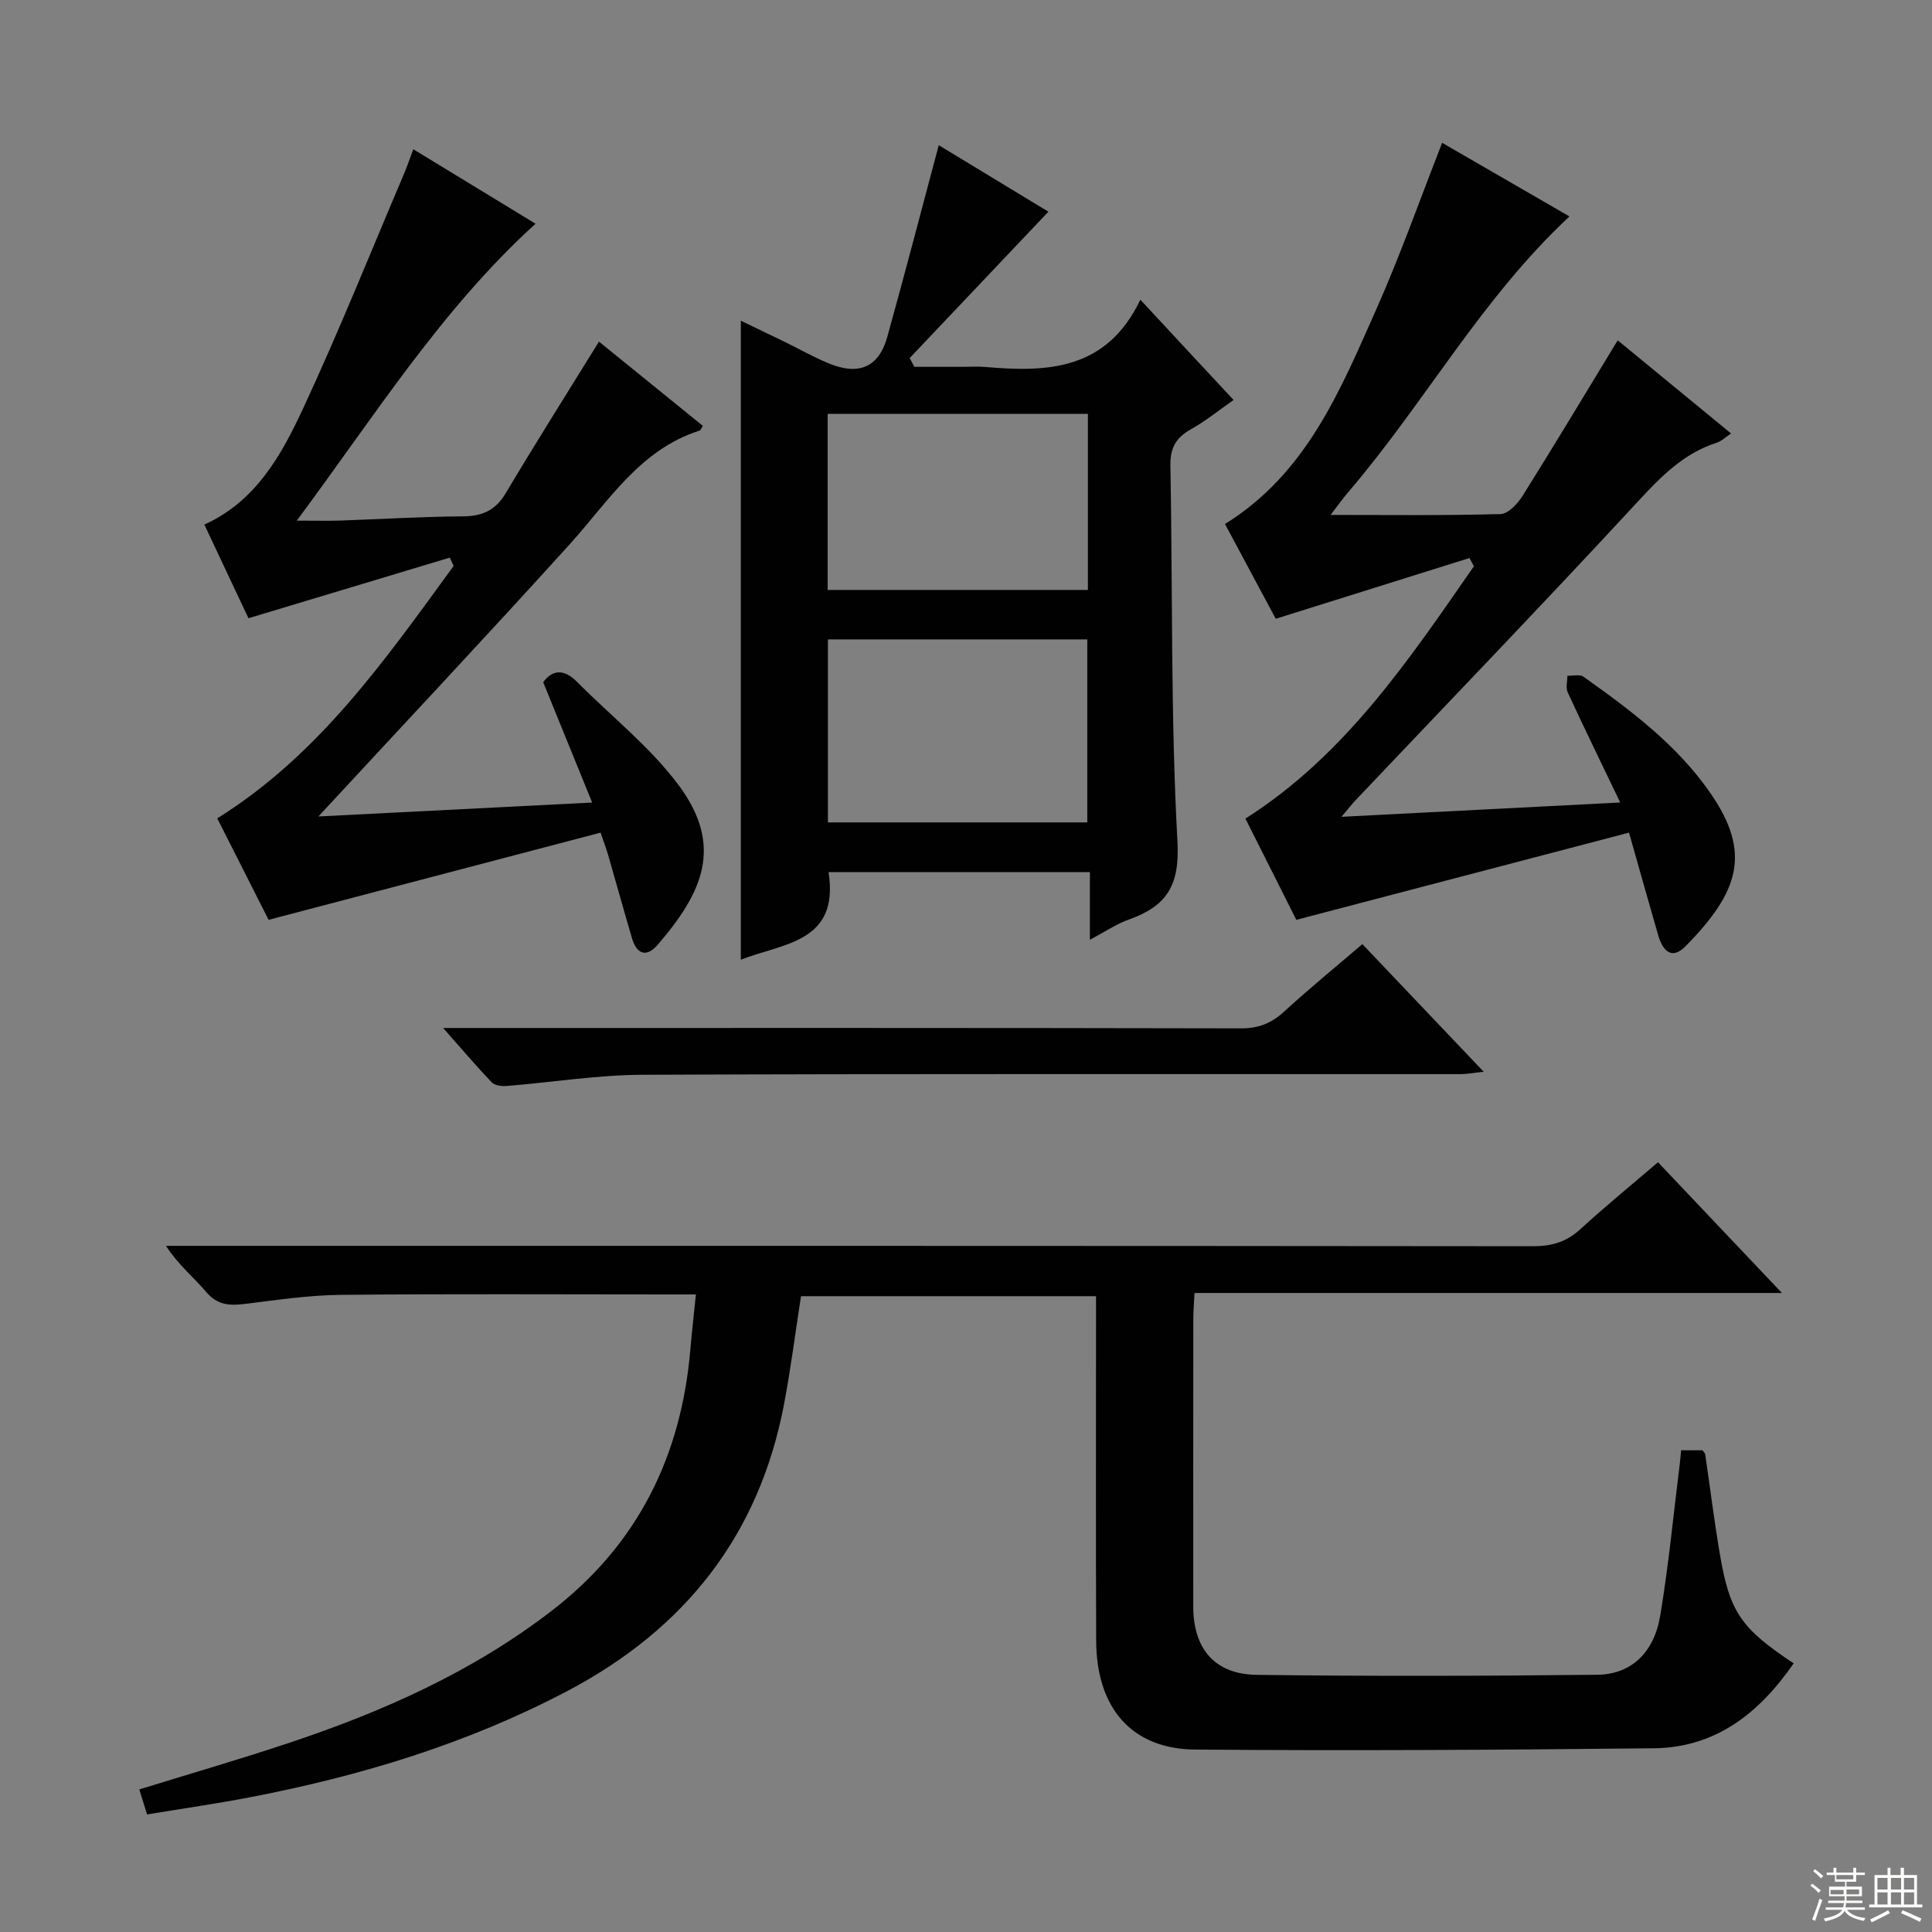 <svg enable-background="new 0 0 400 400" viewBox="0 0 400 400" xmlns="http://www.w3.org/2000/svg"><rect x="0" y="0" width="400" height="400" fill="#808080" stroke="none"/><g fill="#010102"><path d="m30.45 375.66c-.65-2.1-1.08-3.49-1.61-5.18 10.41-3.22 20.73-6.21 30.91-9.6 19.49-6.49 38.08-14.74 54.52-27.42 17.88-13.79 26.82-32.11 28.68-54.27.29-3.46.7-6.92 1.13-11.19-2.14 0-3.89 0-5.65 0-22.66 0-45.33-.14-67.98.09-6.61.07-13.22 1.07-19.79 1.88-3.14.38-5.66.25-7.97-2.48-2.56-3.03-5.74-5.55-8.32-9.55h5.57c92.48 0 184.96-.02 277.44.08 3.93 0 6.96-.9 9.85-3.56 5.13-4.71 10.53-9.11 16.04-13.83 8.47 8.94 16.7 17.61 25.66 27.07-40.99 0-81.1 0-121.62 0-.11 2.22-.25 3.82-.25 5.42-.02 19.83-.02 39.66-.01 59.49.01 8.73 4.42 14.04 13.16 14.15 23.49.3 46.99.24 70.48-.02 7.02-.08 11.75-4.54 13.04-12.23 1.75-10.47 2.75-21.06 4.07-31.6.1-.8.15-1.6.25-2.64h4.44c.21.31.5.55.55.83 1.02 6.89 1.87 13.81 3.04 20.67 2.05 12.05 4.37 15.36 15.28 22.61-7.05 10.2-16.05 17.44-28.92 17.58-31.65.34-63.31.53-94.97.27-13.19-.11-20.47-8.6-20.52-22.56-.09-21.83-.03-43.66-.03-65.49 0-1.82 0-3.63 0-5.82-20.51 0-40.75 0-61.08 0-1.15 7.38-2.1 14.91-3.51 22.35-5.16 27.18-20.57 46.62-44.92 59.43-20.64 10.85-42.62 17.52-65.38 21.91-6.99 1.36-14.05 2.36-21.58 3.61z"/><path d="m225.65 194.57c0-5.13 0-9.38 0-14-18.38 0-36.23 0-54.11 0 2.3 14.65-9.51 14.7-18.16 18.13 0-43.97 0-87.8 0-132.3 3.08 1.49 6.13 2.94 9.16 4.42 2.99 1.46 5.9 3.11 8.97 4.39 6.29 2.62 10.45.83 12.2-5.48 3.63-13.05 7.04-26.17 10.65-39.67 7.43 4.51 15.46 9.37 22.7 13.77-9.53 10.06-19.13 20.18-28.72 30.3.32.61.65 1.21.97 1.82h10.1c1.5 0 3.01-.11 4.5.02 12.87 1.12 25.16.77 32.19-13.92 3.87 4.17 6.86 7.4 9.86 10.62 3.04 3.27 6.08 6.54 9.44 10.14-3.11 2.17-5.81 4.38-8.81 6.05-3.1 1.73-4.34 3.86-4.27 7.53.48 25.96.04 51.97 1.46 77.88.5 9.14-2.29 13.32-9.98 16.08-2.58.9-4.92 2.51-8.15 4.22zm-54.24-62.19v37.89h53.7c0-12.83 0-25.33 0-37.89-18.09 0-35.71 0-53.7 0zm-.05-46.69v36.45h53.88c0-12.36 0-24.27 0-36.45-18.09 0-35.82 0-53.88 0z"/><path d="m304.25 115.53c-13.16 4.12-26.31 8.25-40.12 12.58-3.14-5.87-6.8-12.68-10.51-19.62 16.94-10.5 23.92-27.8 31.39-44.6 4.91-11.05 8.94-22.5 13.57-34.32 8.72 5.04 17.4 10.06 26.36 15.24-18.19 16.95-29.92 38.5-45.63 56.88-1.47 1.72-2.78 3.57-3.82 4.92 11.78 0 23.49.15 35.19-.18 1.59-.04 3.56-2.18 4.59-3.82 6.6-10.53 12.99-21.19 19.66-32.15 7.74 6.36 15.42 12.67 23.47 19.29-1.16.76-1.97 1.58-2.95 1.9-6.92 2.22-11.61 7.06-16.44 12.29-19.2 20.77-38.83 41.15-58.3 61.68-.76.8-1.44 1.68-2.97 3.49 19.58-1 38.05-1.95 57.71-2.96-3.93-8.19-7.48-15.46-10.87-22.79-.44-.96-.07-2.29-.07-3.45 1.12.04 2.55-.35 3.32.19 9.79 6.95 19.42 14.14 26.35 24.19 8.51 12.33 5.83 20.42-5.21 31.62-2.89 2.94-4.73.89-5.64-2.22-1.94-6.68-3.81-13.38-6.06-21.3-22.81 5.98-45.46 11.91-68.88 18.05-3.1-6.17-6.74-13.41-10.54-20.96 20.65-13.11 33.81-32.82 47.3-52.23-.31-.58-.6-1.15-.9-1.72z"/><path d="m124.34 172.39c-22.8 5.99-45.37 11.91-68.73 18.05-3.08-6.09-6.8-13.44-10.63-21.01 21.04-13.1 34.79-32.86 48.94-52.26-.27-.57-.54-1.15-.8-1.72-13.69 4.12-27.39 8.24-41.68 12.55-2.68-5.69-5.84-12.4-9.13-19.39 10.7-4.84 15.97-14.42 20.49-24.14 7.41-15.95 13.96-32.3 20.85-48.49.64-1.5 1.16-3.05 1.92-5.08 8.62 5.25 16.97 10.34 25.31 15.42-19.48 17.7-33.27 39.73-49.43 61.47 3.76 0 6.33.07 8.88-.01 8.48-.29 16.95-.82 25.43-.87 4.06-.02 6.81-1.21 8.95-4.81 6.2-10.41 12.68-20.66 19.3-31.37 6.94 5.63 14.23 11.54 21.51 17.44-.34.5-.46.91-.68.98-12.39 3.95-18.82 14.62-26.9 23.55-16.97 18.75-34.29 37.18-52.02 56.34 18.65-.95 37.17-1.89 56.68-2.88-3.59-8.83-6.82-16.77-10.14-24.92 2.04-2.74 4.42-2.69 7.07-.01 7 7.06 15 13.35 20.9 21.23 9.52 12.72 5.01 22.36-4.24 33.12-2.34 2.72-4.36 2.01-5.35-1.35-1.69-5.72-3.27-11.48-4.93-17.21-.37-1.26-.83-2.47-1.57-4.63z"/><path d="m91.74 212.83h6.85c52.78 0 105.56-.04 158.33.08 3.62.01 6.28-1.03 8.89-3.42 5.13-4.71 10.53-9.12 16.25-14.02 8.22 8.64 16.3 17.15 25.13 26.43-2.18.23-3.51.49-4.85.49-56.44.02-112.88-.1-169.32.13-9.38.04-18.76 1.57-28.15 2.32-1.01.08-2.43-.1-3.05-.74-3.17-3.32-6.16-6.84-10.08-11.27z"/></g><path d="m374.8 390.4.4-.4c.7.5 1.3 1 1.8 1.4l-.5.5c-.5-.6-1.1-1.1-1.7-1.5zm1 7.3-.6-.3c.5-1.4 1.1-2.8 1.5-4.3.2.1.4.2.6.3-.5 1.3-1 2.8-1.5 4.3zm-.4-10.3.4-.4c.4.3 1 .8 1.7 1.4l-.5.5c-.4-.5-1-1-1.6-1.5zm2.5.3h1.7v-1h.6v1h3.5v-1h.6v1h1.8v.5h-1.8v1.4h-2v1h3.2v2h-3.2v.9h3.3v.5h-3.4c0 .3-.1.6-.1.9h4v.5h-3.7c.7.9 1.9 1.5 3.8 1.7-.1.2-.2.4-.3.6-2.1-.4-3.5-1.1-4-2.1-.4 1-1.8 1.7-4 2.2-.1-.2-.2-.4-.3-.6 2.1-.4 3.4-1 3.8-1.8h-3.4v-.5h3.6c.1-.3.1-.6.2-.9h-3.3v-.5h3.4c0-.3 0-.6 0-.9h-3.2v-2h3.3v-1h-2.1v-1.4h-1.7v-.5zm1.1 3.5v1h2.7c0-.3 0-.4 0-.4 0-.1 0-.2 0-.2 0-.1 0-.2 0-.3h-2.7zm1.2-3v.9h3.5v-.9zm4.7 3h-2.6v.6.4h2.6z" fill="#fbfcfa"/><path d="m393.6 386.7h.6v1.5h2.7v6.1h1.1v.6h-11v-.6h1.1v-6.1h2.7v-1.5h.6v1.5h2.1v-1.5zm-2.7 8.8.4.6c-1.2.6-2.5 1.3-3.8 1.9-.1-.2-.2-.4-.3-.6 1.2-.6 2.5-1.2 3.7-1.9zm-2.2-6.7v2.4h2.1v-2.4zm0 3v2.5h2.1v-2.5zm2.8-3v2.4h2.1v-2.4zm0 3v2.5h2.1v-2.5zm6 6.1c-1.4-.7-2.7-1.3-3.9-1.8l.3-.6c1.5.6 2.7 1.2 3.9 1.7zm-1.2-9.1h-2.1v2.4h2.1zm-2.1 3v2.5h2.1v-2.5z" fill="#fbfcfa"/></svg>